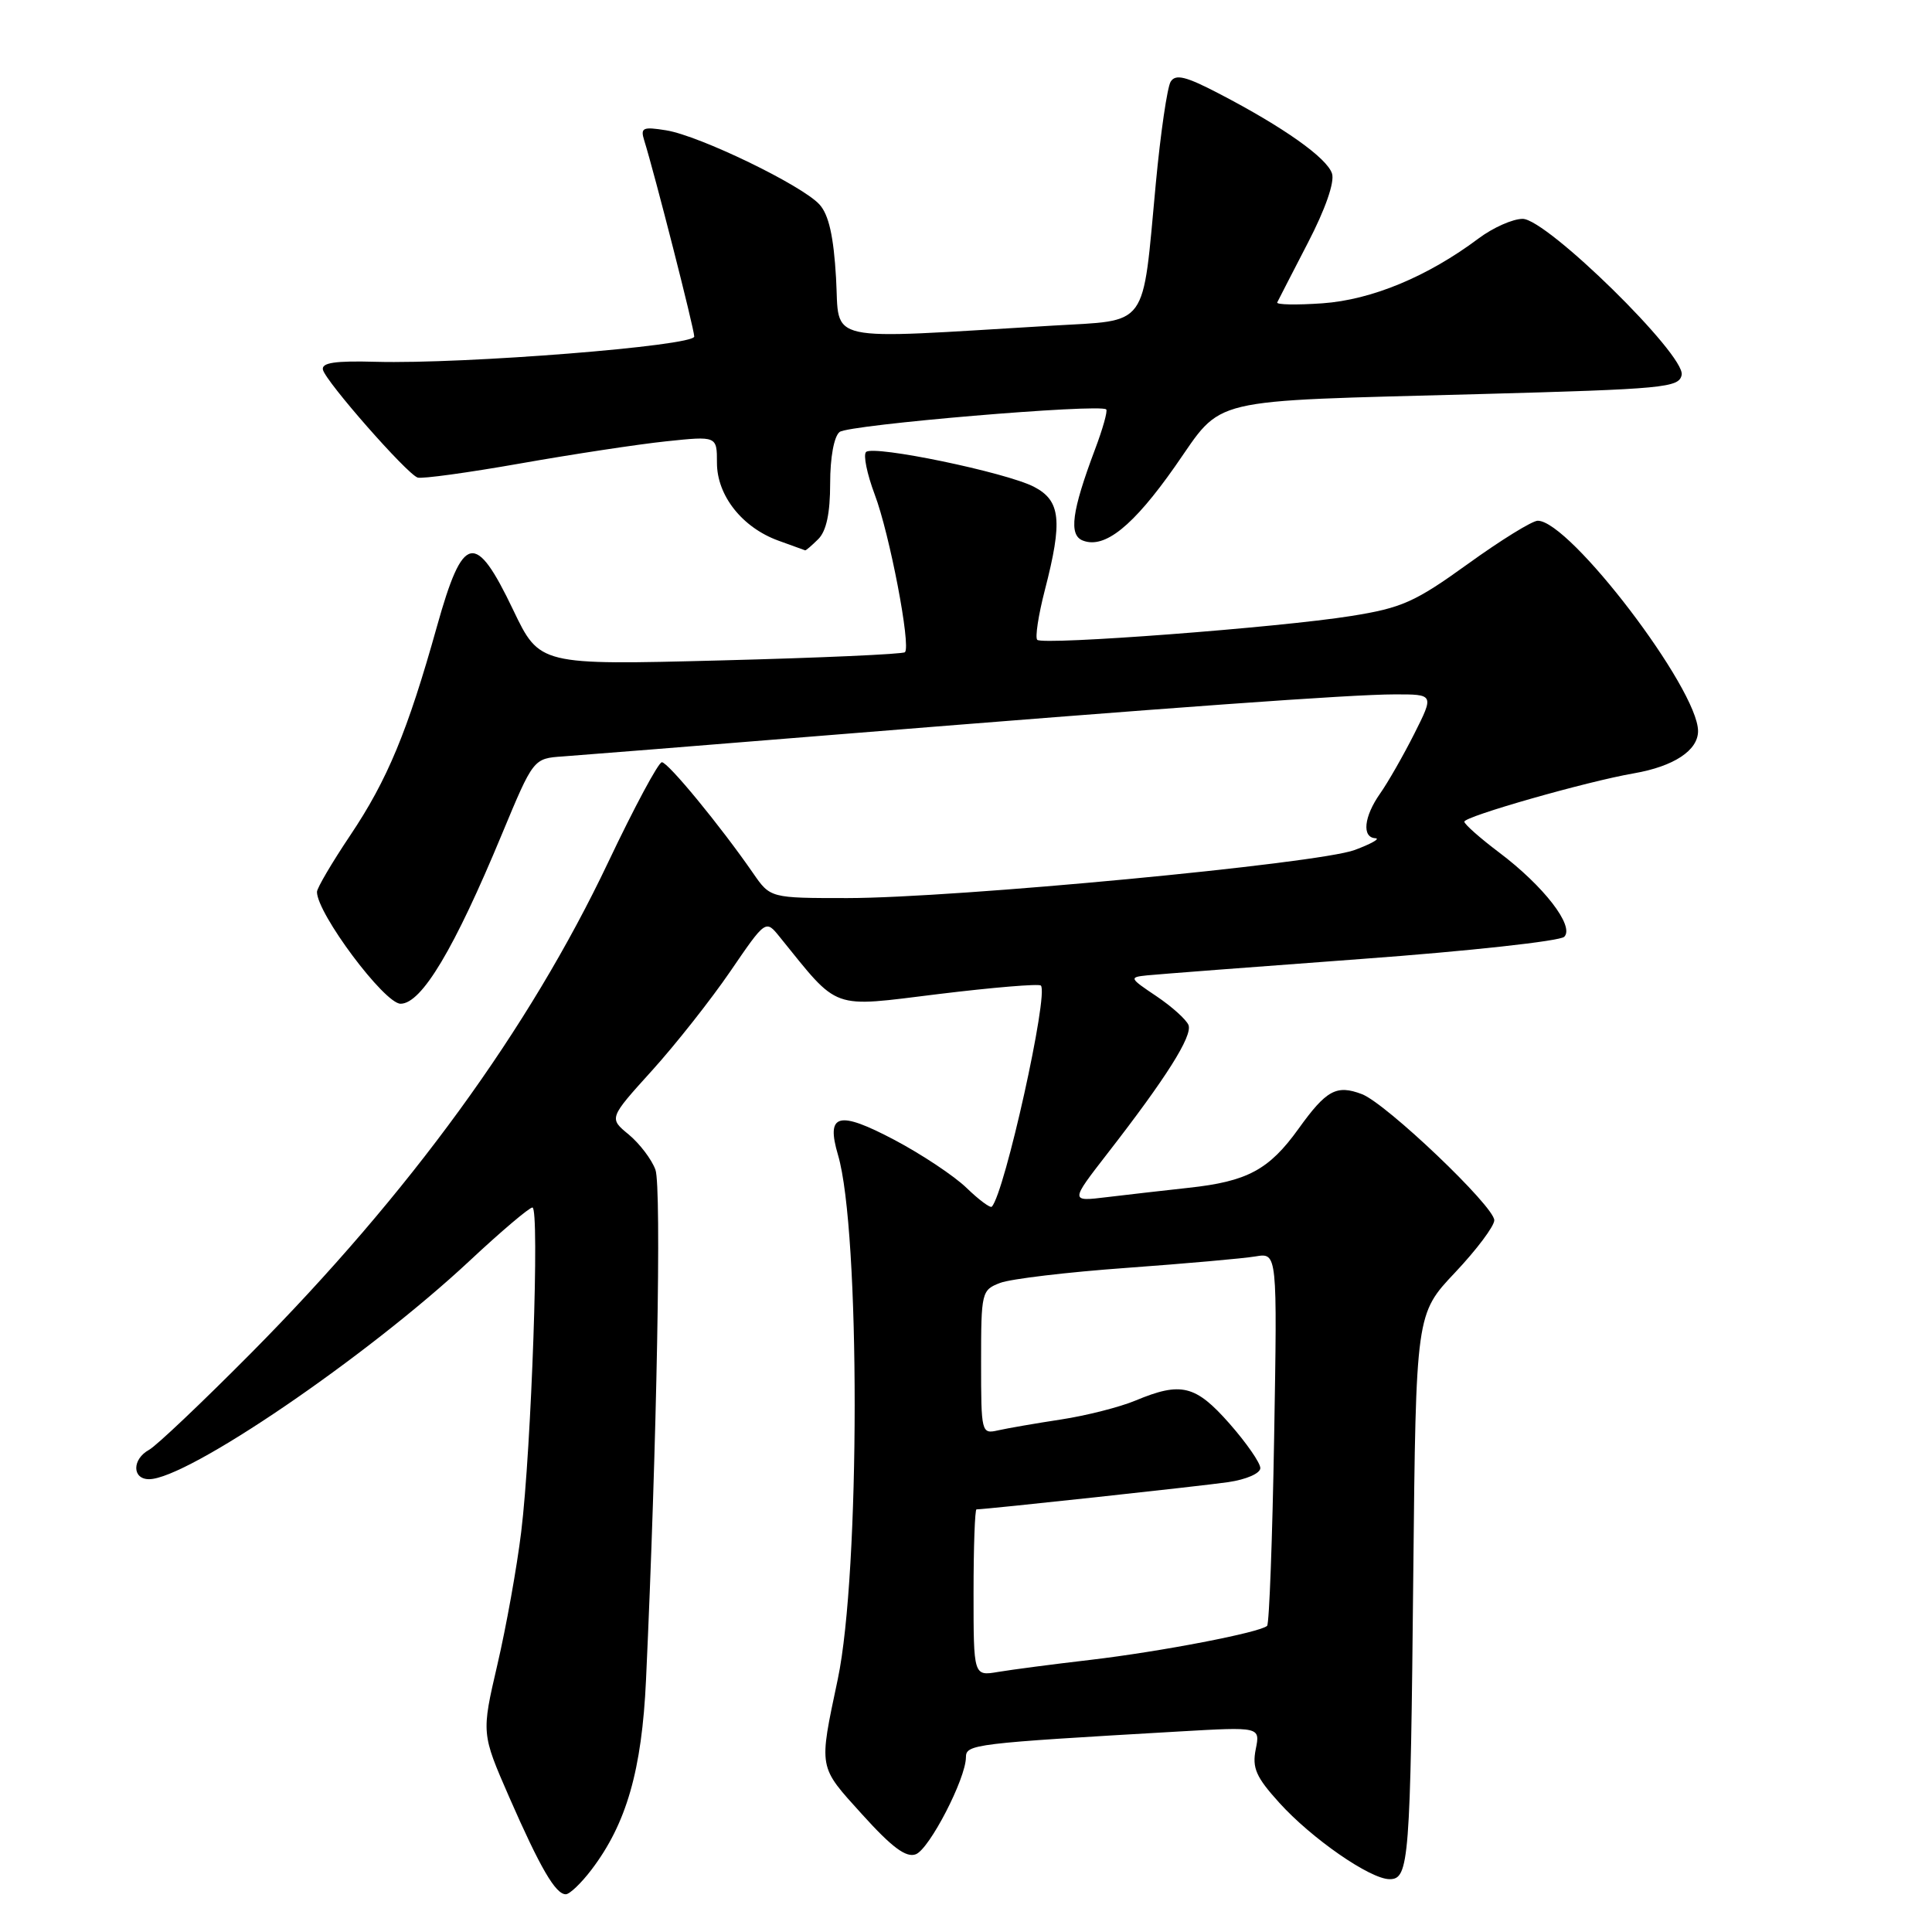 <?xml version="1.0" encoding="UTF-8" standalone="no"?>
<!DOCTYPE svg PUBLIC "-//W3C//DTD SVG 1.1//EN" "http://www.w3.org/Graphics/SVG/1.1/DTD/svg11.dtd" >
<svg xmlns="http://www.w3.org/2000/svg" xmlns:xlink="http://www.w3.org/1999/xlink" version="1.1" viewBox="0 0 256 256">
 <g >
 <path fill="currentColor"
d=" M 78.37 247.75 C 83.01 241.65 85.05 234.55 85.60 222.60 C 87.04 191.34 87.67 157.26 86.85 155.00 C 86.35 153.62 84.75 151.53 83.31 150.33 C 80.68 148.17 80.68 148.17 86.38 141.87 C 89.52 138.40 94.19 132.48 96.77 128.71 C 101.46 121.85 101.46 121.85 103.30 124.13 C 111.29 133.99 109.91 133.49 124.34 131.72 C 131.55 130.84 137.66 130.33 137.92 130.59 C 138.99 131.66 133.13 158.08 131.42 159.89 C 131.22 160.11 129.70 158.98 128.06 157.39 C 126.41 155.80 122.12 152.95 118.53 151.05 C 111.07 147.11 109.42 147.55 111.04 153.04 C 114.00 163.04 113.98 208.41 111.01 222.50 C 108.48 234.50 108.38 233.94 114.25 240.43 C 118.20 244.80 120.07 246.19 121.35 245.70 C 123.16 245.00 127.97 235.69 127.99 232.86 C 128.00 231.12 128.92 231.01 156.24 229.43 C 166.99 228.81 166.99 228.81 166.39 231.79 C 165.90 234.26 166.43 235.47 169.48 238.84 C 173.77 243.60 181.56 249.00 184.13 249.00 C 186.71 249.00 186.89 246.70 187.27 208.30 C 187.62 174.10 187.62 174.10 192.81 168.61 C 195.66 165.59 198.00 162.47 198.00 161.69 C 198.00 159.85 183.68 146.21 180.46 144.98 C 177.09 143.70 175.75 144.43 172.06 149.57 C 168.15 155.01 165.28 156.55 157.50 157.39 C 154.20 157.75 149.32 158.31 146.65 158.63 C 141.80 159.22 141.80 159.22 146.73 152.86 C 154.53 142.82 158.04 137.26 157.48 135.82 C 157.19 135.10 155.28 133.38 153.23 132.00 C 149.63 129.59 149.59 129.49 152.00 129.24 C 153.38 129.10 166.14 128.12 180.37 127.07 C 194.59 126.03 206.70 124.70 207.27 124.13 C 208.67 122.73 204.55 117.40 198.62 112.94 C 196.11 111.05 194.05 109.22 194.03 108.88 C 194.00 108.19 210.28 103.54 216.50 102.47 C 221.79 101.55 225.00 99.44 225.00 96.87 C 225.00 91.29 208.01 69.00 203.76 69.00 C 203.03 69.00 198.87 71.57 194.52 74.71 C 187.49 79.78 185.76 80.55 179.05 81.62 C 169.53 83.15 138.19 85.52 137.44 84.78 C 137.14 84.47 137.59 81.52 138.44 78.22 C 140.83 68.99 140.55 66.34 137.00 64.50 C 133.30 62.59 115.77 58.95 114.76 59.89 C 114.36 60.26 114.88 62.80 115.91 65.54 C 117.87 70.71 120.73 85.61 119.91 86.42 C 119.66 86.68 108.66 87.17 95.47 87.51 C 71.50 88.13 71.50 88.13 68.00 80.82 C 62.97 70.30 61.36 70.65 57.90 83.00 C 54.01 96.90 51.34 103.34 46.40 110.70 C 43.98 114.31 42.00 117.68 42.00 118.18 C 42.00 121.04 50.94 133.00 53.08 133.00 C 55.86 133.00 60.19 125.76 66.52 110.50 C 70.68 100.50 70.68 100.50 74.59 100.23 C 76.74 100.08 92.22 98.84 109.00 97.48 C 155.85 93.69 178.99 92.02 184.77 92.01 C 190.03 92.00 190.03 92.00 187.39 97.25 C 185.93 100.14 183.90 103.69 182.87 105.15 C 180.72 108.21 180.43 110.97 182.25 111.07 C 182.94 111.11 181.70 111.81 179.50 112.63 C 174.64 114.44 126.58 118.99 112.29 119.00 C 102.07 119.00 102.07 119.00 99.79 115.70 C 95.44 109.41 88.52 101.00 87.70 101.00 C 87.25 101.00 84.05 106.96 80.59 114.25 C 70.08 136.38 54.26 158.12 33.23 179.33 C 26.78 185.83 20.71 191.59 19.75 192.11 C 17.49 193.35 17.49 196.00 19.75 196.00 C 24.81 196.00 48.59 179.80 62.24 167.05 C 66.39 163.17 70.13 160.00 70.55 160.00 C 71.52 160.00 70.42 191.89 69.06 203.00 C 68.49 207.68 67.07 215.59 65.90 220.60 C 63.79 229.69 63.79 229.69 67.46 238.10 C 71.59 247.53 73.61 251.00 74.97 251.00 C 75.48 251.00 77.01 249.54 78.37 247.75 Z  M 108.43 71.43 C 109.50 70.36 110.00 68.00 110.00 64.05 C 110.00 60.61 110.51 57.83 111.25 57.24 C 112.43 56.28 145.79 53.46 146.58 54.25 C 146.79 54.45 146.12 56.84 145.09 59.56 C 142.01 67.75 141.59 70.91 143.49 71.63 C 146.38 72.75 150.16 69.70 155.70 61.80 C 162.20 52.52 159.32 53.21 195.99 52.22 C 220.55 51.55 222.50 51.37 222.83 49.67 C 223.33 47.03 204.95 29.00 201.76 29.00 C 200.45 29.00 197.84 30.16 195.94 31.58 C 189.19 36.64 181.76 39.73 175.23 40.19 C 171.78 40.43 169.08 40.38 169.24 40.07 C 169.39 39.75 171.22 36.21 173.30 32.18 C 175.62 27.71 176.86 24.14 176.50 23.00 C 175.84 20.93 170.08 16.85 161.54 12.41 C 157.13 10.11 155.77 9.78 155.12 10.82 C 154.67 11.55 153.78 17.62 153.15 24.32 C 151.33 43.76 152.33 42.38 139.43 43.15 C 108.63 44.98 111.29 45.57 110.78 36.83 C 110.46 31.31 109.82 28.46 108.59 27.10 C 106.29 24.56 92.72 17.99 88.28 17.27 C 85.17 16.77 84.84 16.92 85.36 18.60 C 86.73 22.97 91.99 43.59 91.99 44.59 C 92.00 45.84 61.54 48.26 49.80 47.94 C 44.40 47.79 42.58 48.06 42.79 48.99 C 43.15 50.55 53.92 62.81 55.34 63.28 C 55.92 63.47 62.04 62.63 68.95 61.41 C 75.85 60.19 84.54 58.87 88.25 58.48 C 95.00 57.77 95.00 57.77 95.00 61.33 C 95.00 65.66 98.34 69.89 103.12 71.63 C 104.98 72.30 106.58 72.88 106.68 72.92 C 106.78 72.97 107.56 72.29 108.43 71.43 Z  M 129.00 211.05 C 129.00 204.97 129.18 200.00 129.39 200.00 C 130.62 200.00 159.19 196.91 162.75 196.39 C 165.14 196.04 167.00 195.23 167.00 194.53 C 167.00 193.84 165.16 191.19 162.92 188.64 C 158.41 183.52 156.50 183.06 150.46 185.58 C 148.38 186.45 143.93 187.58 140.59 188.09 C 137.24 188.60 133.49 189.25 132.25 189.53 C 130.04 190.03 130.00 189.88 130.00 180.49 C 130.00 171.20 130.07 170.93 132.53 169.99 C 133.92 169.46 141.46 168.56 149.28 168.00 C 157.10 167.43 164.79 166.75 166.37 166.48 C 169.25 166.00 169.25 166.00 168.83 190.46 C 168.60 203.91 168.18 215.15 167.90 215.43 C 167.03 216.30 153.80 218.85 144.42 219.95 C 139.51 220.52 134.04 221.24 132.25 221.54 C 129.00 222.09 129.00 222.09 129.00 211.05 Z "/>
</g>
</svg>